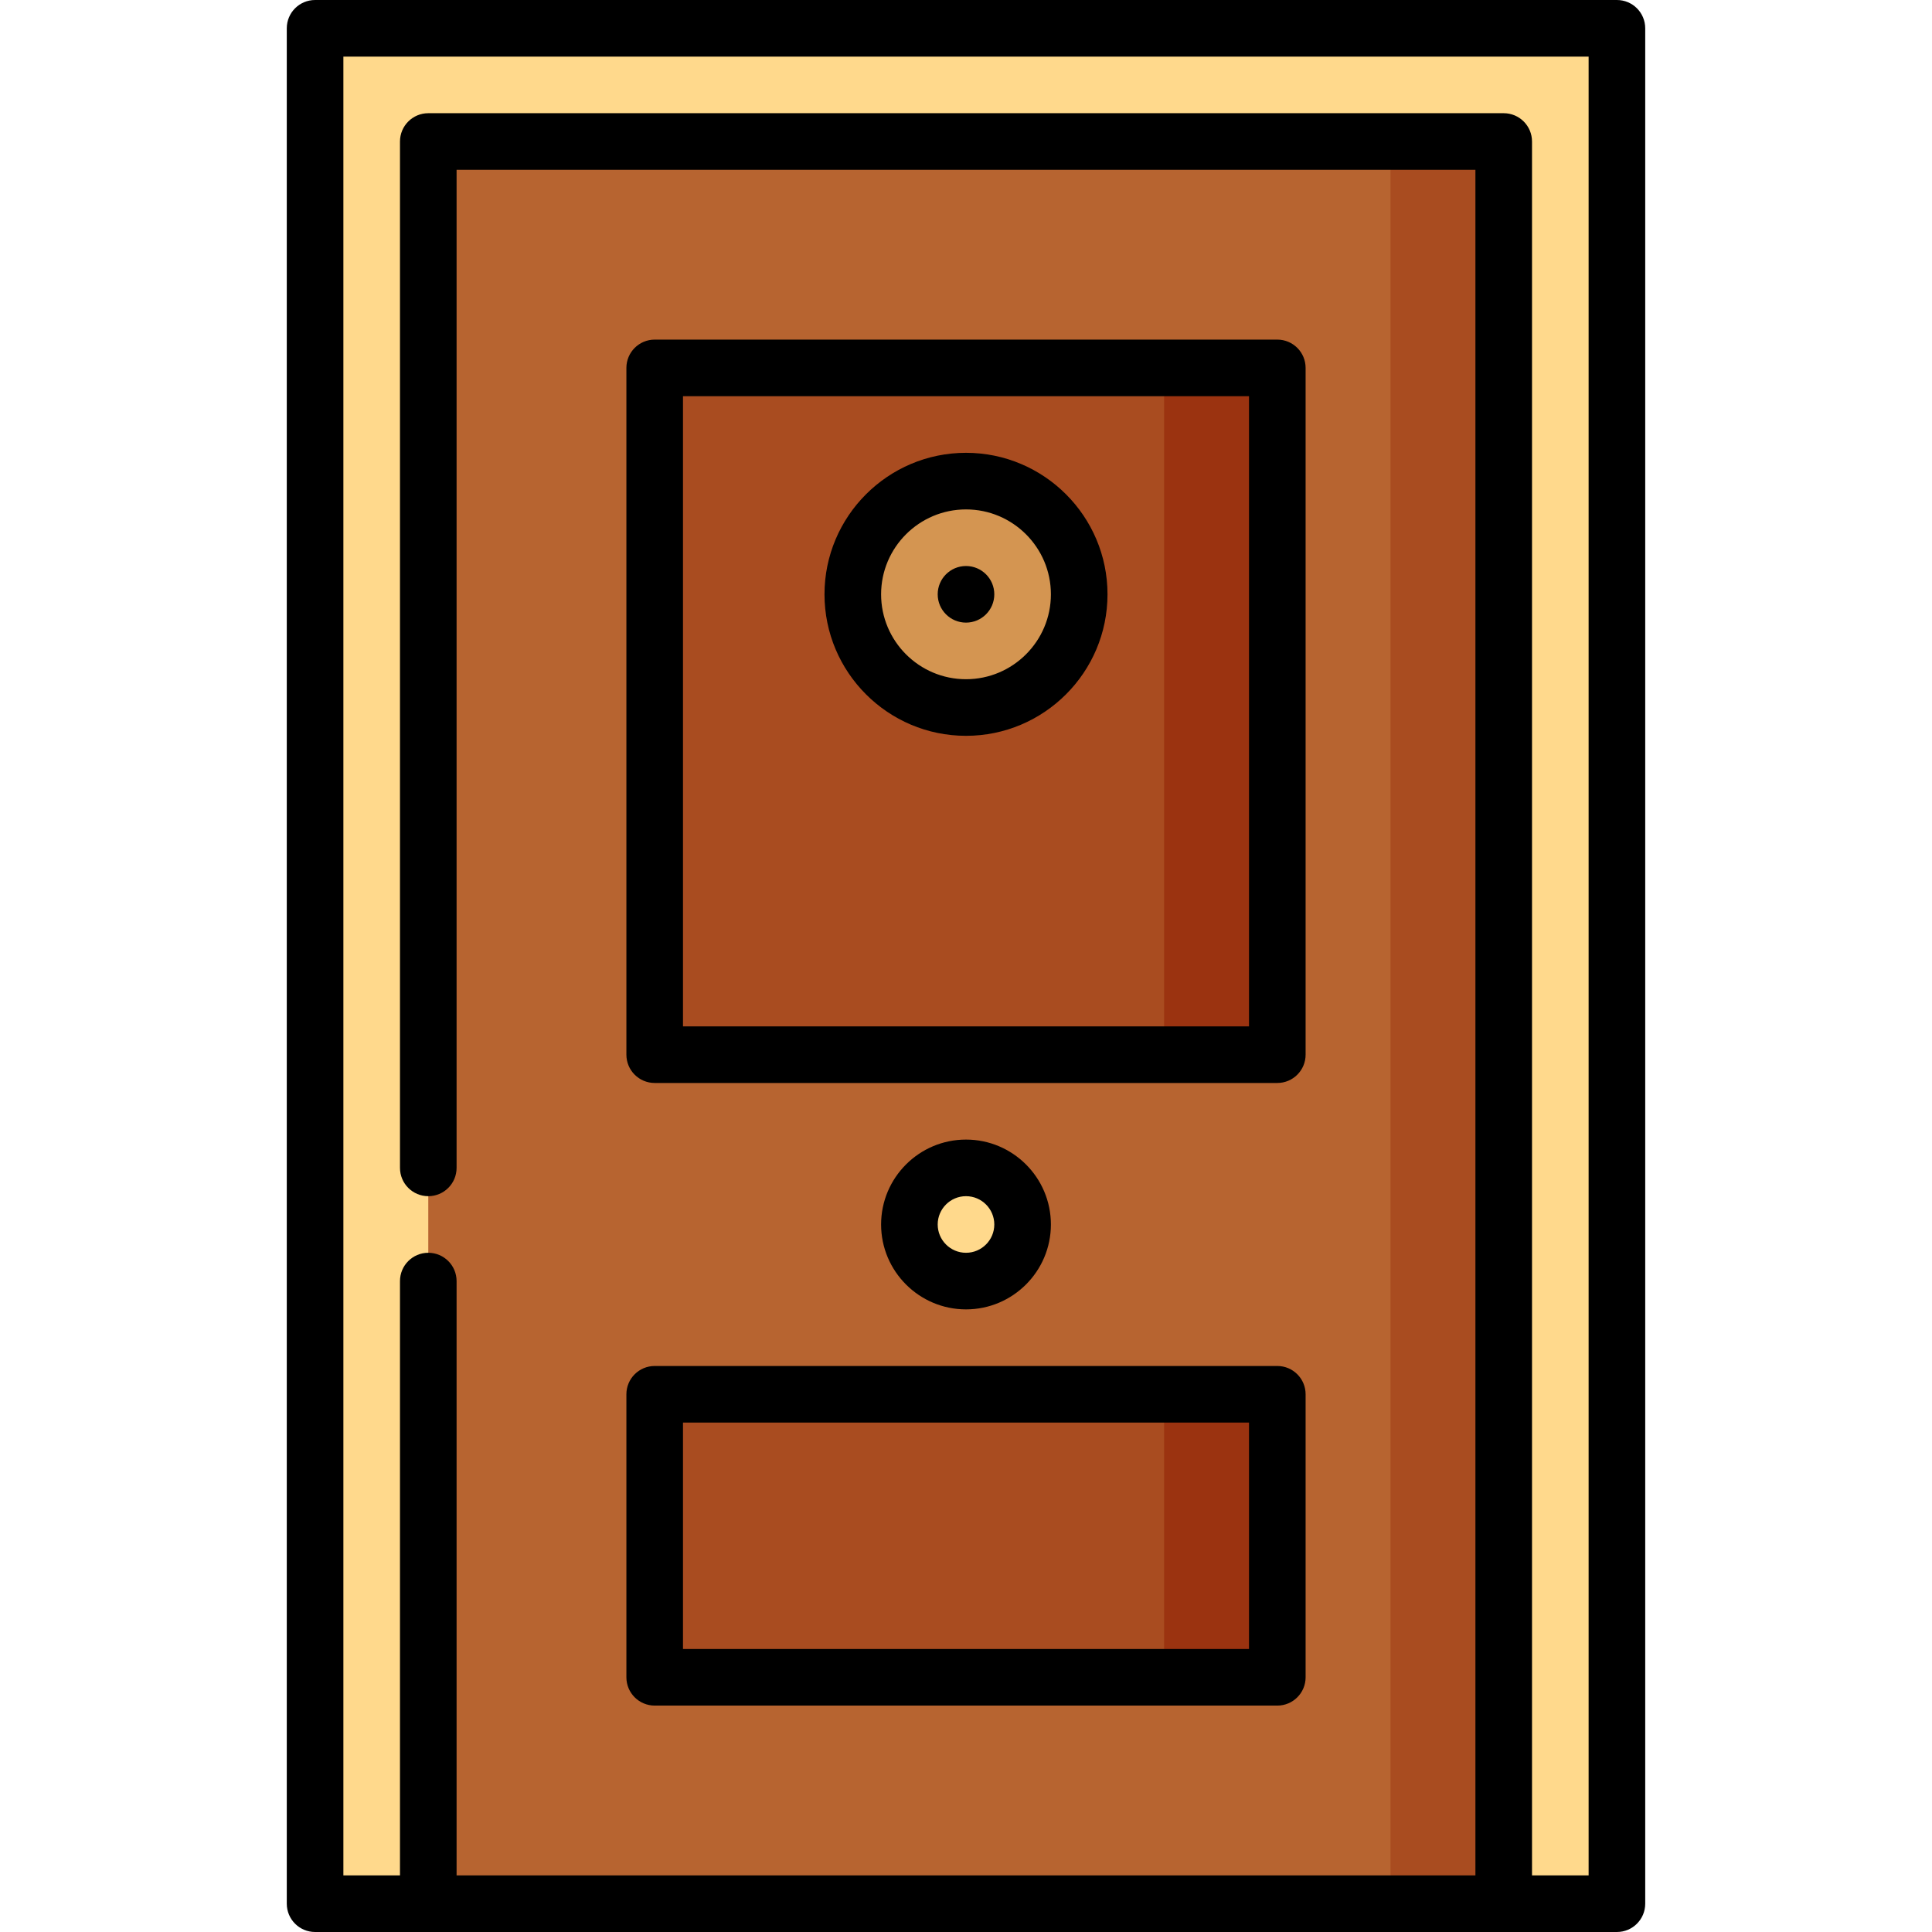 <svg id="Capa_1" enable-background="new 0 0 512 512" height="512" viewBox="0 0 512 512" width="512" xmlns="http://www.w3.org/2000/svg"><g><path d="m428.5 504.5h-30l-142.5-60-142.5 60h-30v-497h345z" fill="#ffd98c"/><path d="m368.5 37.5-112.5 233.5 112.5 233.5h30v-467z" fill="#a94c20"/><path d="m113.5 37.5h255v467h-255z" fill="#b76430"/><path d="m308.5 97.5-52.5 91 52.5 91h30v-182z" fill="#9b3310"/><path d="m173.5 97.5h135v182h-135z" fill="#a94c20"/><path d="m308.5 369.5-52.5 37.5 52.5 37.5h30v-75z" fill="#9b3310"/><path d="m173.5 369.5h135v75h-135z" fill="#a94c20"/><circle cx="256" cy="324.5" fill="#ffd98c" r="15"/><circle cx="256" cy="157.5" fill="#d49551" r="30"/><circle cx="256" cy="157.5" r="7.5"/><path d="m428.5 0h-345c-4.142 0-7.5 3.357-7.5 7.5v497c0 4.143 3.358 7.5 7.5 7.5h345c4.142 0 7.5-3.357 7.5-7.5v-497c0-4.143-3.358-7.5-7.5-7.5zm-7.5 497h-15v-459.5c0-4.143-3.358-7.5-7.5-7.5h-285c-4.142 0-7.5 3.357-7.5 7.5v272c0 4.143 3.358 7.5 7.5 7.5s7.5-3.357 7.5-7.5v-264.5h270v452h-270v-157.5c0-4.143-3.358-7.5-7.5-7.5s-7.5 3.357-7.5 7.5v157.5h-15v-482h330z"/><path d="m173.5 452h165c4.142 0 7.5-3.357 7.5-7.5v-75c0-4.143-3.358-7.5-7.5-7.5h-165c-4.142 0-7.5 3.357-7.5 7.5v75c0 4.143 3.358 7.5 7.5 7.5zm7.5-75h150v60h-150z"/><path d="m173.5 287h165c4.142 0 7.5-3.357 7.5-7.5v-182c0-4.143-3.358-7.5-7.5-7.5h-165c-4.142 0-7.5 3.357-7.5 7.5v182c0 4.143 3.358 7.5 7.5 7.5zm7.5-182h150v167h-150z"/><path d="m233.5 324.5c0 12.406 10.093 22.5 22.5 22.5s22.5-10.094 22.5-22.5-10.093-22.5-22.5-22.5-22.5 10.094-22.5 22.5zm30 0c0 4.136-3.364 7.5-7.5 7.5s-7.5-3.364-7.5-7.5 3.364-7.5 7.5-7.5 7.5 3.364 7.5 7.5z"/><path d="m256 120c-20.678 0-37.5 16.822-37.5 37.5s16.822 37.5 37.5 37.5 37.5-16.822 37.5-37.5-16.822-37.5-37.5-37.5zm0 60c-12.407 0-22.5-10.094-22.5-22.5s10.093-22.5 22.5-22.5 22.5 10.094 22.5 22.5-10.093 22.5-22.5 22.5z"/></g></svg>
